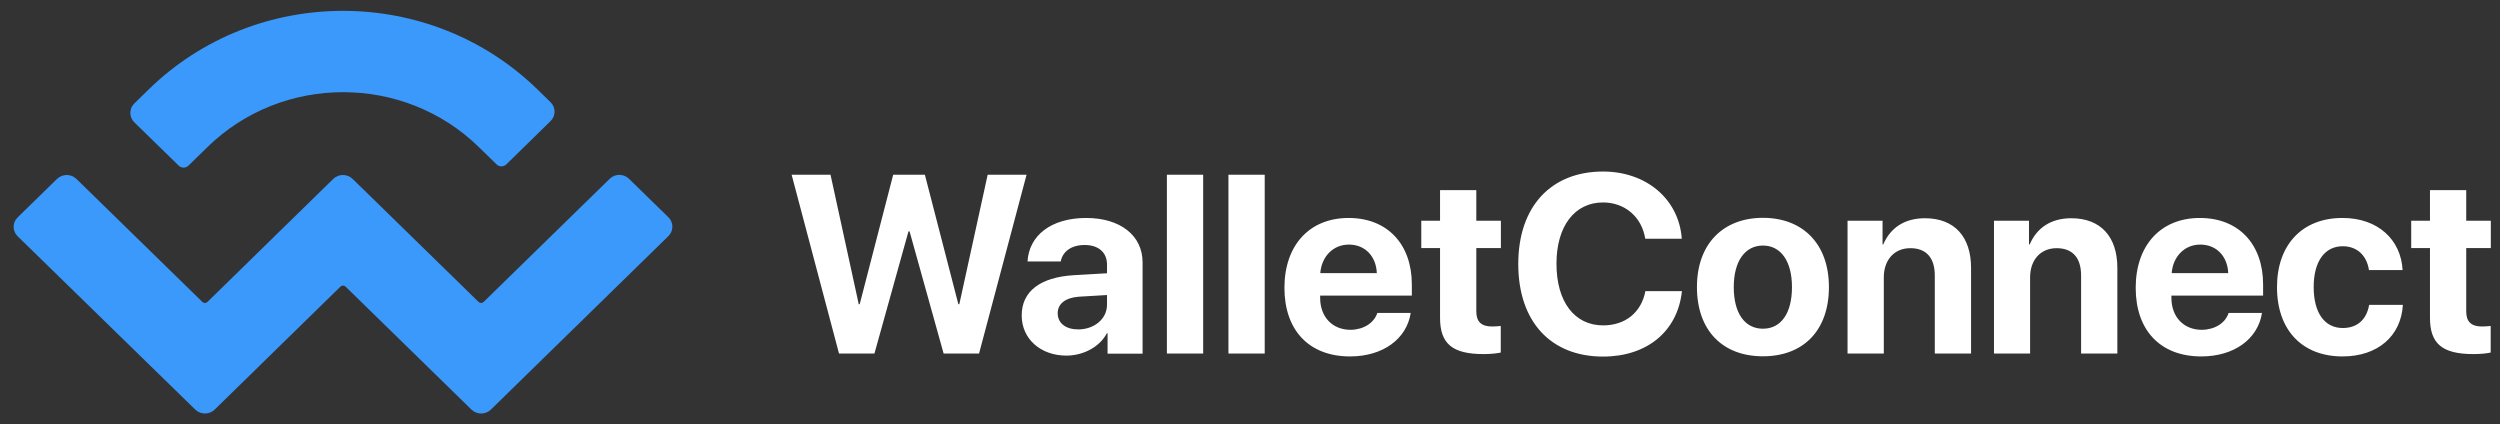<svg width="383" height="65" viewBox="0 0 383 65" fill="none" xmlns="http://www.w3.org/2000/svg">
<rect x="0" y="0" width="383" height="65" fill="#333333" stroke="none"/>
<path d="M139.178 35.452L133.963 54.16H128.536L121.277 26.768H127.237L131.558 46.6H131.707L136.837 26.768H141.69L146.819 46.6H146.968L151.311 26.768H157.27L149.991 54.16H144.563L139.348 35.452H139.178ZM165.188 50.465C167.594 50.465 169.594 48.894 169.594 46.685V45.199L165.295 45.454C163.23 45.602 162.038 46.537 162.038 47.98C162.038 49.531 163.294 50.465 165.188 50.465ZM163.358 54.478C159.484 54.478 156.525 51.972 156.525 48.32C156.525 44.626 159.378 42.481 164.465 42.162L169.594 41.865V40.527C169.594 38.638 168.253 37.533 166.167 37.533C164.103 37.533 162.783 38.553 162.506 40.06H157.419C157.632 36.111 160.995 33.393 166.402 33.393C171.638 33.393 175.043 36.089 175.043 40.188V54.181H169.68V51.059H169.573C168.424 53.204 165.912 54.478 163.358 54.478ZM178.768 26.768H184.324V54.16H178.768V26.768ZM188.198 26.768H193.753V54.16H188.198V26.768ZM206.652 37.47C204.225 37.47 202.458 39.317 202.267 41.844H210.93C210.824 39.253 209.121 37.47 206.652 37.47ZM211.015 47.938H216.123C215.506 51.93 211.866 54.605 206.822 54.605C200.543 54.605 196.775 50.592 196.775 44.095C196.775 37.597 200.585 33.393 206.609 33.393C212.548 33.393 216.294 37.406 216.294 43.585V45.284H202.246V45.623C202.246 48.533 204.097 50.529 206.928 50.529C208.929 50.486 210.483 49.488 211.015 47.938ZM220.615 29.125H226.17V33.817H229.937V38.001H226.17V47.726C226.17 49.276 226.936 50.019 228.575 50.019C229.065 50.019 229.576 49.977 229.916 49.934V54.011C229.341 54.138 228.384 54.245 227.277 54.245C222.488 54.245 220.615 52.652 220.615 48.681V38.001H217.741V33.817H220.615V29.125ZM245.582 54.627C237.6 54.627 232.598 49.297 232.598 40.442C232.598 31.609 237.643 26.279 245.582 26.279C252.18 26.279 257.204 30.462 257.651 36.578H252.053C251.521 33.223 248.924 31.015 245.582 31.015C241.24 31.015 238.451 34.645 238.451 40.4C238.451 46.239 241.219 49.849 245.603 49.849C249.009 49.849 251.457 47.853 252.074 44.604H257.672C257.012 50.762 252.329 54.627 245.582 54.627ZM270.081 54.584C263.908 54.584 259.971 50.635 259.971 43.967C259.971 37.385 263.972 33.371 270.081 33.371C276.19 33.371 280.191 37.364 280.191 43.967C280.191 50.656 276.254 54.584 270.081 54.584ZM270.081 50.359C272.806 50.359 274.53 48.065 274.53 43.989C274.53 39.954 272.784 37.618 270.081 37.618C267.378 37.618 265.611 39.954 265.611 43.989C265.611 48.065 267.357 50.359 270.081 50.359ZM283.044 54.16V33.817H288.407V37.448H288.514C289.599 34.922 291.749 33.435 294.899 33.435C299.433 33.435 301.966 36.281 301.966 41.037V54.16H296.411V42.205C296.411 39.551 295.155 38.022 292.664 38.022C290.174 38.022 288.599 39.848 288.599 42.481V54.16H283.044ZM305.478 54.16V33.817H310.842V37.448H310.948C312.034 34.922 314.184 33.435 317.313 33.435C321.846 33.435 324.379 36.281 324.379 41.037V54.16H318.824V42.205C318.824 39.551 317.568 38.022 315.078 38.022C312.587 38.022 311.012 39.848 311.012 42.481V54.16H305.478ZM337.086 37.47C334.66 37.47 332.893 39.317 332.702 41.844H341.365C341.258 39.253 339.555 37.47 337.086 37.47ZM341.429 47.938H346.537C345.92 51.93 342.28 54.605 337.235 54.605C330.956 54.605 327.189 50.592 327.189 44.095C327.189 37.597 330.999 33.393 337.023 33.393C342.961 33.393 346.707 37.406 346.707 43.585V45.284H332.659V45.623C332.659 48.533 334.511 50.529 337.342 50.529C339.364 50.486 340.918 49.488 341.429 47.938ZM368.077 41.377H362.926C362.607 39.232 361.181 37.724 358.904 37.724C356.158 37.724 354.455 40.039 354.455 43.967C354.455 47.98 356.158 50.252 358.925 50.252C361.16 50.252 362.586 48.915 362.948 46.706H368.12C367.843 51.505 364.246 54.605 358.882 54.605C352.731 54.605 348.836 50.614 348.836 43.989C348.836 37.47 352.731 33.393 358.84 33.393C364.331 33.371 367.843 36.769 368.077 41.377ZM372.271 29.125H377.826V33.817H381.593V38.001H377.826V47.726C377.826 49.276 378.592 50.019 380.231 50.019C380.721 50.019 381.232 49.977 381.572 49.934V54.011C380.997 54.138 380.061 54.245 378.933 54.245C374.144 54.245 372.271 52.652 372.271 48.681V38.001H369.397V33.817H372.271V29.125Z" fill="white"/>
<path d="M22.759 13.718C39.212 -2.356 65.882 -2.356 82.357 13.718L84.337 15.65C85.167 16.457 85.167 17.752 84.337 18.559L77.568 25.184C77.164 25.588 76.483 25.588 76.078 25.184L73.354 22.53C61.881 11.318 43.257 11.318 31.784 22.53L28.868 25.375C28.463 25.779 27.782 25.779 27.378 25.375L20.588 18.75C19.758 17.943 19.758 16.648 20.588 15.841L22.759 13.718ZM96.363 27.392L102.386 33.274C103.216 34.081 103.216 35.376 102.386 36.183L75.205 62.747C74.375 63.554 73.056 63.554 72.225 62.747L52.92 43.891C52.707 43.7 52.388 43.7 52.175 43.891L32.891 62.747C32.061 63.554 30.741 63.554 29.911 62.747L2.709 36.205C1.878 35.398 1.878 34.102 2.709 33.295L8.732 27.414C9.562 26.607 10.882 26.607 11.712 27.414L31.018 46.27C31.23 46.461 31.55 46.461 31.763 46.27L51.047 27.414C51.877 26.607 53.197 26.607 54.027 27.414L73.332 46.27C73.545 46.461 73.864 46.461 74.077 46.27L93.383 27.414C94.192 26.586 95.533 26.586 96.363 27.392Z" fill="#3A99FB"/>
</svg>
